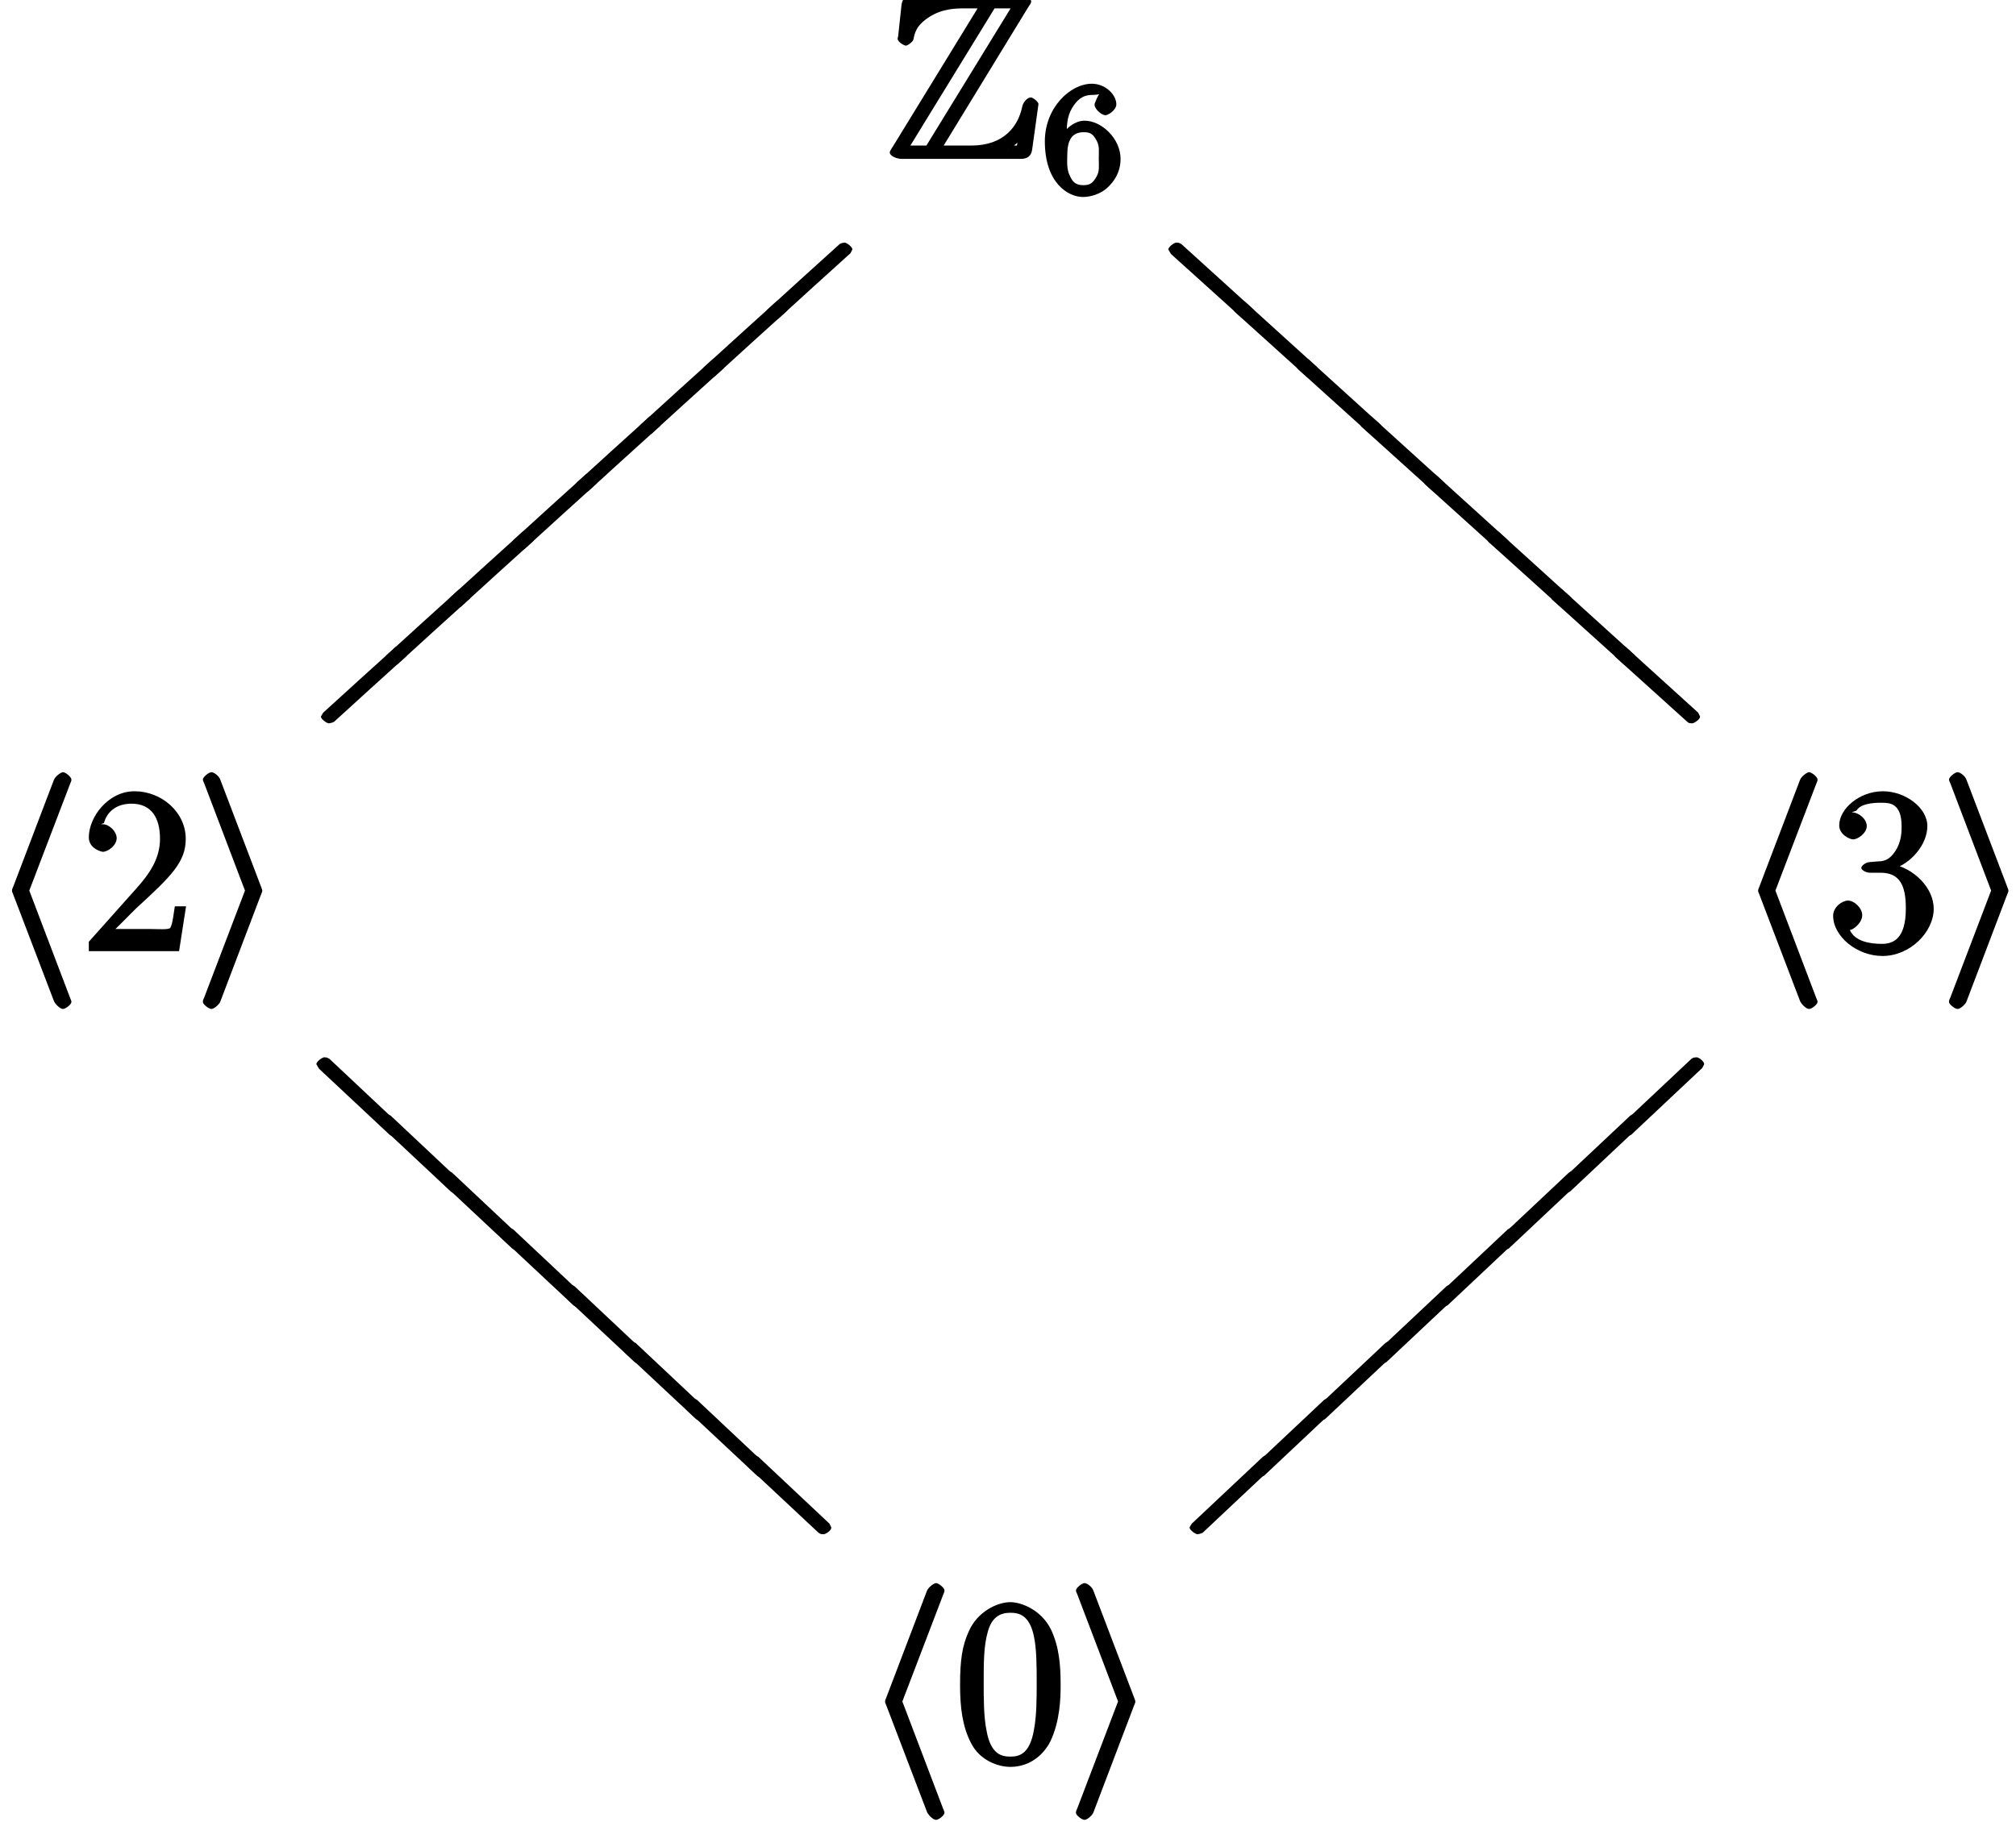 <?xml version="1.0" encoding="UTF-8"?>
<svg xmlns="http://www.w3.org/2000/svg" xmlns:xlink="http://www.w3.org/1999/xlink" width="104pt" height="94pt" viewBox="0 0 104 94" version="1.1">
<defs>
<g>
<symbol overflow="visible" id="glyph0-0">
<path style="stroke:none;" d=""/>
</symbol>
<symbol overflow="visible" id="glyph0-1">
<path style="stroke:none;" d="M 7.25 -7.797 C 7.359 -7.953 7.422 -8.062 7.422 -8.109 C 7.422 -8.312 7.047 -8.453 6.844 -8.453 L 1.359 -8.453 C 0.984 -8.453 0.781 -8.281 0.734 -7.969 L 0.562 -6.359 L 0.531 -6.203 C 0.531 -6.031 0.875 -5.844 0.953 -5.844 C 1.062 -5.844 1.328 -6.062 1.344 -6.156 C 1.406 -6.438 1.453 -6.875 2.172 -7.328 C 2.859 -7.766 3.562 -7.766 3.969 -7.766 L 4.656 -7.766 L 0.297 -0.656 C 0.188 -0.5 0.125 -0.375 0.125 -0.344 C 0.125 -0.125 0.531 0 0.734 0 L 6.875 0 C 7.234 0 7.422 -0.156 7.469 -0.469 L 7.797 -2.828 C 7.797 -2.953 7.5 -3.172 7.406 -3.172 C 7.219 -3.172 7 -2.922 6.953 -2.672 C 6.75 -1.703 6.031 -0.688 4.328 -0.688 L 2.906 -0.688 Z M 1.344 -7.766 L 1.781 -7.766 L 1.781 -7.953 C 1.516 -7.812 1.297 -7.594 1.141 -7.453 L 1.484 -7.359 L 1.531 -7.766 Z M 5.422 -7.766 L 6.359 -7.766 L 2.016 -0.688 L 1.188 -0.688 L 5.531 -7.766 Z M 6.188 -0.469 C 6.531 -0.656 6.844 -0.922 7.109 -1.25 L 6.781 -1.344 C 6.75 -1.109 6.734 -0.984 6.688 -0.688 L 6.25 -0.688 L 6.25 -0.5 Z M 6.188 -0.469 "/>
</symbol>
<symbol overflow="visible" id="glyph1-0">
<path style="stroke:none;" d=""/>
</symbol>
<symbol overflow="visible" id="glyph1-1">
<path style="stroke:none;" d="M 1.281 -2.828 C 1.281 -3.484 1.281 -3.938 1.562 -4.422 C 1.812 -4.828 2.094 -5.094 2.594 -5.094 C 2.75 -5.094 2.984 -5.125 2.969 -5.141 C 2.938 -5.141 2.719 -4.688 2.719 -4.594 C 2.719 -4.359 3.094 -4.047 3.281 -4.047 C 3.422 -4.047 3.844 -4.312 3.844 -4.609 C 3.844 -5.094 3.297 -5.672 2.578 -5.672 C 1.469 -5.672 0.156 -4.438 0.156 -2.703 C 0.156 -0.547 1.359 0.172 2.125 0.172 C 2.516 0.172 3.047 0.016 3.406 -0.328 C 3.734 -0.641 4.062 -1.109 4.062 -1.797 C 4.062 -2.844 3.078 -3.766 2.203 -3.766 C 1.625 -3.766 1.094 -3.219 0.906 -2.828 Z M 2.125 -0.438 C 1.703 -0.438 1.562 -0.672 1.453 -0.906 C 1.266 -1.266 1.312 -1.672 1.312 -1.969 C 1.312 -2.766 1.547 -3.172 2.172 -3.172 C 2.562 -3.172 2.672 -3.016 2.828 -2.734 C 2.984 -2.453 2.938 -2.219 2.938 -1.812 C 2.938 -1.406 2.984 -1.172 2.828 -0.891 C 2.625 -0.531 2.484 -0.438 2.125 -0.438 Z M 2.125 -0.438 "/>
</symbol>
<symbol overflow="visible" id="glyph2-0">
<path style="stroke:none;" d=""/>
</symbol>
<symbol overflow="visible" id="glyph2-1">
<path style="stroke:none;" d="M 4.109 -8.641 C 4.172 -8.781 4.172 -8.797 4.172 -8.859 C 4.172 -8.984 3.875 -9.234 3.734 -9.234 C 3.641 -9.234 3.344 -9.031 3.266 -8.828 L 1.172 -3.328 C 1.141 -3.266 1.109 -3.188 1.109 -3.125 C 1.109 -3.078 1.109 -3.062 1.172 -2.922 L 3.266 2.562 C 3.312 2.703 3.578 2.984 3.734 2.984 C 3.875 2.984 4.172 2.75 4.172 2.625 C 4.172 2.578 4.172 2.562 4.109 2.422 L 2 -3.125 Z M 4.109 -8.641 "/>
</symbol>
<symbol overflow="visible" id="glyph2-2">
<path style="stroke:none;" d="M 3.453 -2.922 C 3.516 -3.062 3.516 -3.078 3.516 -3.125 C 3.516 -3.156 3.516 -3.172 3.453 -3.328 L 1.359 -8.828 C 1.297 -9.031 1.031 -9.234 0.891 -9.234 C 0.766 -9.234 0.453 -8.984 0.453 -8.859 C 0.453 -8.828 0.453 -8.797 0.516 -8.672 L 2.625 -3.125 L 0.516 2.406 C 0.453 2.531 0.453 2.562 0.453 2.625 C 0.453 2.75 0.766 2.984 0.891 2.984 C 1.047 2.984 1.297 2.734 1.344 2.625 Z M 3.453 -2.922 "/>
</symbol>
<symbol overflow="visible" id="glyph3-0">
<path style="stroke:none;" d=""/>
</symbol>
<symbol overflow="visible" id="glyph3-1">
<path style="stroke:none;" d="M 5.266 -2.312 L 4.859 -2.312 C 4.797 -1.953 4.75 -1.406 4.625 -1.203 C 4.547 -1.094 3.984 -1.141 3.625 -1.141 L 1.406 -1.141 L 1.516 -0.891 C 1.844 -1.156 2.562 -1.922 2.875 -2.219 C 4.703 -3.891 5.422 -4.609 5.422 -5.797 C 5.422 -7.172 4.172 -8.25 2.781 -8.25 C 1.406 -8.25 0.422 -6.906 0.422 -5.875 C 0.422 -5.266 1.109 -5.125 1.141 -5.125 C 1.406 -5.125 1.859 -5.453 1.859 -5.828 C 1.859 -6.172 1.484 -6.547 1.141 -6.547 C 1.047 -6.547 1.016 -6.547 1.203 -6.609 C 1.359 -7.203 1.859 -7.609 2.625 -7.609 C 3.641 -7.609 4.094 -6.891 4.094 -5.797 C 4.094 -4.781 3.562 -4 2.875 -3.234 L 0.422 -0.484 L 0.422 0 L 5.078 0 L 5.438 -2.312 Z M 5.266 -2.312 "/>
</symbol>
<symbol overflow="visible" id="glyph3-2">
<path style="stroke:none;" d="M 2.203 -4.594 C 2 -4.578 1.781 -4.406 1.781 -4.297 C 1.781 -4.188 2.016 -4.047 2.219 -4.047 L 2.766 -4.047 C 3.797 -4.047 4.078 -3.344 4.078 -2.203 C 4.078 -0.641 3.438 -0.375 2.844 -0.375 C 2.266 -0.375 1.453 -0.484 1.188 -1.094 C 1.328 -1.078 1.828 -1.438 1.828 -1.859 C 1.828 -2.219 1.422 -2.609 1.094 -2.609 C 0.797 -2.609 0.328 -2.281 0.328 -1.828 C 0.328 -0.766 1.547 0.25 2.875 0.25 C 4.297 0.25 5.516 -0.984 5.516 -2.188 C 5.516 -3.281 4.469 -4.297 3.328 -4.5 L 3.328 -4.203 C 4.359 -4.5 5.188 -5.516 5.188 -6.453 C 5.188 -7.406 4.047 -8.25 2.891 -8.25 C 1.703 -8.25 0.641 -7.359 0.641 -6.484 C 0.641 -6.016 1.188 -5.766 1.359 -5.766 C 1.609 -5.766 2.062 -6.094 2.062 -6.453 C 2.062 -6.844 1.609 -7.156 1.344 -7.156 C 1.281 -7.156 1.25 -7.156 1.531 -7.25 C 1.781 -7.703 2.797 -7.656 2.859 -7.656 C 3.25 -7.656 3.859 -7.625 3.859 -6.453 C 3.859 -6.234 3.875 -5.672 3.531 -5.156 C 3.172 -4.625 2.875 -4.641 2.562 -4.625 Z M 2.203 -4.594 "/>
</symbol>
<symbol overflow="visible" id="glyph3-3">
<path style="stroke:none;" d="M 5.516 -3.969 C 5.516 -4.953 5.453 -5.922 5.016 -6.844 C 4.531 -7.828 3.516 -8.25 2.922 -8.25 C 2.234 -8.25 1.219 -7.75 0.781 -6.75 C 0.438 -6 0.328 -5.266 0.328 -3.969 C 0.328 -2.812 0.453 -1.828 0.891 -0.984 C 1.344 -0.078 2.297 0.25 2.922 0.25 C 3.953 0.25 4.656 -0.406 4.984 -1.062 C 5.484 -2.109 5.516 -3.281 5.516 -3.969 Z M 2.922 -0.281 C 2.531 -0.281 1.906 -0.344 1.688 -1.656 C 1.547 -2.359 1.547 -3.281 1.547 -4.109 C 1.547 -5.094 1.547 -5.969 1.75 -6.688 C 1.953 -7.484 2.406 -7.703 2.922 -7.703 C 3.375 -7.703 3.891 -7.578 4.125 -6.547 C 4.281 -5.875 4.281 -4.922 4.281 -4.109 C 4.281 -3.312 4.281 -2.406 4.141 -1.672 C 3.922 -0.359 3.328 -0.281 2.922 -0.281 Z M 2.922 -0.281 "/>
</symbol>
<symbol overflow="visible" id="glyph4-0">
<path style="stroke:none;" d=""/>
</symbol>
<symbol overflow="visible" id="glyph4-1">
<path style="stroke:none;" d="M 3.688 -3.812 L 3.531 -3.781 L 3.438 -3.734 C 2.188 -2.609 0.953 -1.484 -0.297 -0.344 L -0.406 -0.156 L -0.406 -0.125 C -0.391 -0.016 -0.125 0.188 0 0.203 L 0.141 0.172 L 0.266 0.125 C 1.5 -1 2.75 -2.141 4 -3.266 L 4.094 -3.453 L 4.094 -3.484 C 4.078 -3.594 3.812 -3.812 3.688 -3.812 Z M 3.688 -3.812 "/>
</symbol>
<symbol overflow="visible" id="glyph4-2">
<path style="stroke:none;" d="M 4.094 3.219 L 4.094 3.188 L 4 3 L 3.953 2.953 L 0.266 -0.391 L 0.141 -0.453 L 0 -0.469 C -0.125 -0.453 -0.391 -0.25 -0.406 -0.125 L -0.406 -0.109 L -0.297 0.078 L -0.266 0.125 L 3.438 3.469 L 3.531 3.531 L 3.688 3.547 C 3.812 3.531 4.078 3.344 4.094 3.219 Z M 4.094 3.219 "/>
</symbol>
<symbol overflow="visible" id="glyph4-3">
<path style="stroke:none;" d="M 4.031 3.281 L 4.031 3.25 L 3.938 3.062 L 3.891 3.016 L 0.266 -0.391 L 0.141 -0.453 L 0 -0.469 C -0.125 -0.453 -0.391 -0.25 -0.406 -0.125 L -0.406 -0.109 L -0.297 0.078 L -0.266 0.125 L 3.375 3.531 L 3.484 3.594 L 3.641 3.609 C 3.766 3.594 4.031 3.406 4.031 3.281 Z M 4.031 3.281 "/>
</symbol>
<symbol overflow="visible" id="glyph4-4">
<path style="stroke:none;" d="M 3.641 -3.875 L 3.484 -3.859 L 3.375 -3.797 C 2.156 -2.641 0.922 -1.5 -0.297 -0.344 L -0.406 -0.156 L -0.406 -0.125 C -0.391 -0.016 -0.125 0.188 0 0.203 L 0.141 0.172 L 0.266 0.125 C 1.484 -1.031 2.719 -2.172 3.938 -3.328 L 4.031 -3.516 L 4.031 -3.531 C 4.031 -3.656 3.766 -3.875 3.641 -3.875 Z M 3.641 -3.875 "/>
</symbol>
</g>
</defs>
<g id="surface1">
<g style="fill:rgb(0%,0%,0%);fill-opacity:1;">
  <use xlink:href="#glyph0-1" x="45.775" y="8.199"/>
</g>
<g style="fill:rgb(0%,0%,0%);fill-opacity:1;">
  <use xlink:href="#glyph1-1" x="53.745" y="9.993"/>
</g>
<g style="fill:rgb(0%,0%,0%);fill-opacity:1;">
  <use xlink:href="#glyph2-1" x="-0.489" y="49.079"/>
</g>
<g style="fill:rgb(0%,0%,0%);fill-opacity:1;">
  <use xlink:href="#glyph3-1" x="4.16" y="49.079"/>
</g>
<g style="fill:rgb(0%,0%,0%);fill-opacity:1;">
  <use xlink:href="#glyph2-2" x="10.013" y="49.079"/>
</g>
<g style="fill:rgb(0%,0%,0%);fill-opacity:1;">
  <use xlink:href="#glyph4-1" x="39.875" y="16.33"/>
</g>
<g style="fill:rgb(0%,0%,0%);fill-opacity:1;">
  <use xlink:href="#glyph4-1" x="36.602" y="19.301"/>
</g>
<g style="fill:rgb(0%,0%,0%);fill-opacity:1;">
  <use xlink:href="#glyph4-1" x="33.329" y="22.271"/>
</g>
<g style="fill:rgb(0%,0%,0%);fill-opacity:1;">
  <use xlink:href="#glyph4-1" x="30.056" y="25.242"/>
</g>
<g style="fill:rgb(0%,0%,0%);fill-opacity:1;">
  <use xlink:href="#glyph4-1" x="26.783" y="28.212"/>
</g>
<g style="fill:rgb(0%,0%,0%);fill-opacity:1;">
  <use xlink:href="#glyph4-1" x="23.51" y="31.183"/>
</g>
<g style="fill:rgb(0%,0%,0%);fill-opacity:1;">
  <use xlink:href="#glyph4-1" x="20.237" y="34.154"/>
</g>
<g style="fill:rgb(0%,0%,0%);fill-opacity:1;">
  <use xlink:href="#glyph4-1" x="16.964" y="37.124"/>
</g>
<g style="fill:rgb(0%,0%,0%);fill-opacity:1;">
  <use xlink:href="#glyph2-1" x="89.589" y="49.079"/>
</g>
<g style="fill:rgb(0%,0%,0%);fill-opacity:1;">
  <use xlink:href="#glyph3-2" x="94.239" y="49.079"/>
</g>
<g style="fill:rgb(0%,0%,0%);fill-opacity:1;">
  <use xlink:href="#glyph2-2" x="100.092" y="49.079"/>
</g>
<g style="fill:rgb(0%,0%,0%);fill-opacity:1;">
  <use xlink:href="#glyph4-2" x="60.678" y="12.985"/>
</g>
<g style="fill:rgb(0%,0%,0%);fill-opacity:1;">
  <use xlink:href="#glyph4-2" x="63.954" y="15.956"/>
</g>
<g style="fill:rgb(0%,0%,0%);fill-opacity:1;">
  <use xlink:href="#glyph4-2" x="67.229" y="18.926"/>
</g>
<g style="fill:rgb(0%,0%,0%);fill-opacity:1;">
  <use xlink:href="#glyph4-2" x="70.504" y="21.897"/>
</g>
<g style="fill:rgb(0%,0%,0%);fill-opacity:1;">
  <use xlink:href="#glyph4-2" x="73.78" y="24.867"/>
</g>
<g style="fill:rgb(0%,0%,0%);fill-opacity:1;">
  <use xlink:href="#glyph4-2" x="77.055" y="27.838"/>
</g>
<g style="fill:rgb(0%,0%,0%);fill-opacity:1;">
  <use xlink:href="#glyph4-2" x="80.33" y="30.808"/>
</g>
<g style="fill:rgb(0%,0%,0%);fill-opacity:1;">
  <use xlink:href="#glyph4-2" x="83.606" y="33.779"/>
</g>
<g style="fill:rgb(0%,0%,0%);fill-opacity:1;">
  <use xlink:href="#glyph2-1" x="44.55" y="90.922"/>
</g>
<g style="fill:rgb(0%,0%,0%);fill-opacity:1;">
  <use xlink:href="#glyph3-3" x="49.199" y="90.922"/>
</g>
<g style="fill:rgb(0%,0%,0%);fill-opacity:1;">
  <use xlink:href="#glyph2-2" x="55.052" y="90.922"/>
</g>
<g style="fill:rgb(0%,0%,0%);fill-opacity:1;">
  <use xlink:href="#glyph4-3" x="16.727" y="55.025"/>
</g>
<g style="fill:rgb(0%,0%,0%);fill-opacity:1;">
  <use xlink:href="#glyph4-3" x="19.888" y="57.958"/>
</g>
<g style="fill:rgb(0%,0%,0%);fill-opacity:1;">
  <use xlink:href="#glyph4-3" x="23.048" y="60.892"/>
</g>
<g style="fill:rgb(0%,0%,0%);fill-opacity:1;">
  <use xlink:href="#glyph4-3" x="26.209" y="63.826"/>
</g>
<g style="fill:rgb(0%,0%,0%);fill-opacity:1;">
  <use xlink:href="#glyph4-3" x="29.369" y="66.759"/>
</g>
<g style="fill:rgb(0%,0%,0%);fill-opacity:1;">
  <use xlink:href="#glyph4-3" x="32.53" y="69.693"/>
</g>
<g style="fill:rgb(0%,0%,0%);fill-opacity:1;">
  <use xlink:href="#glyph4-3" x="35.691" y="72.626"/>
</g>
<g style="fill:rgb(0%,0%,0%);fill-opacity:1;">
  <use xlink:href="#glyph4-3" x="38.851" y="75.56"/>
</g>
<g style="fill:rgb(0%,0%,0%);fill-opacity:1;">
  <use xlink:href="#glyph4-4" x="83.882" y="58.432"/>
</g>
<g style="fill:rgb(0%,0%,0%);fill-opacity:1;">
  <use xlink:href="#glyph4-4" x="80.724" y="61.365"/>
</g>
<g style="fill:rgb(0%,0%,0%);fill-opacity:1;">
  <use xlink:href="#glyph4-4" x="77.566" y="64.299"/>
</g>
<g style="fill:rgb(0%,0%,0%);fill-opacity:1;">
  <use xlink:href="#glyph4-4" x="74.408" y="67.233"/>
</g>
<g style="fill:rgb(0%,0%,0%);fill-opacity:1;">
  <use xlink:href="#glyph4-4" x="71.249" y="70.166"/>
</g>
<g style="fill:rgb(0%,0%,0%);fill-opacity:1;">
  <use xlink:href="#glyph4-4" x="68.091" y="73.1"/>
</g>
<g style="fill:rgb(0%,0%,0%);fill-opacity:1;">
  <use xlink:href="#glyph4-4" x="64.933" y="76.033"/>
</g>
<g style="fill:rgb(0%,0%,0%);fill-opacity:1;">
  <use xlink:href="#glyph4-4" x="61.775" y="78.967"/>
</g>
</g>
</svg>
